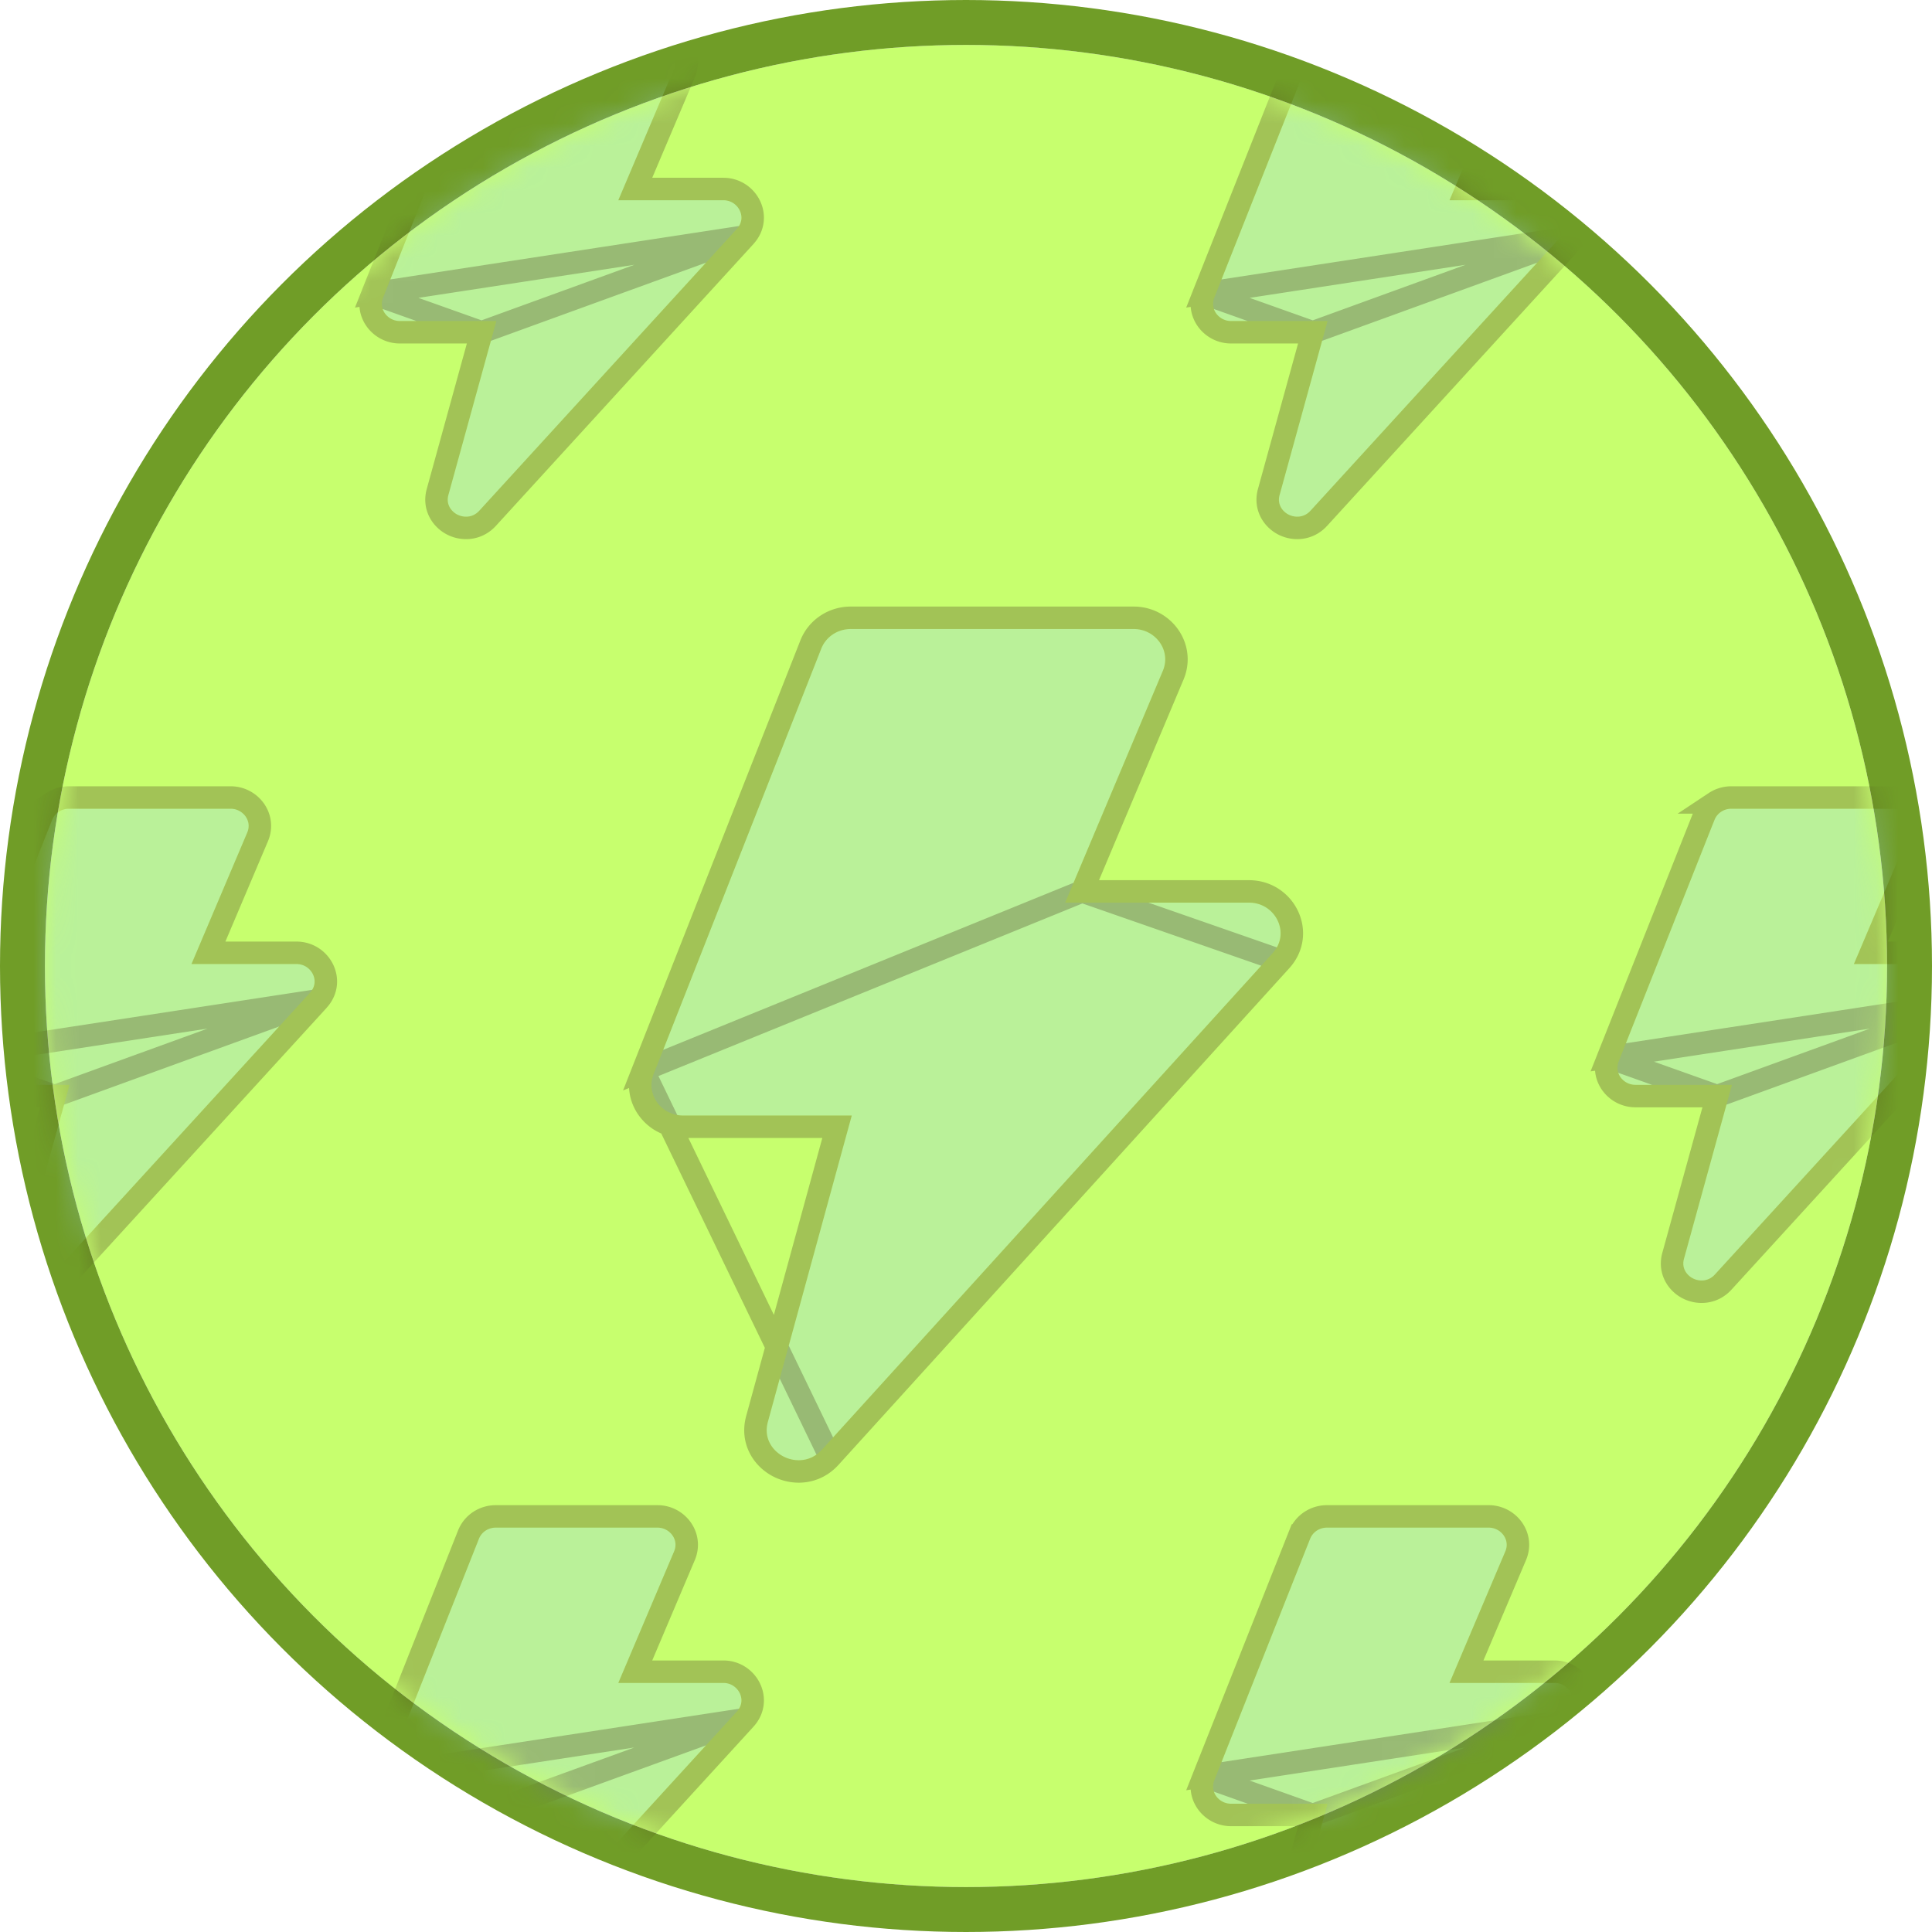 <svg width="86" height="86" viewBox="0 0 86 86" fill="none" xmlns="http://www.w3.org/2000/svg"><g filter="url(#a)"><circle cx="43" cy="43" r="41" fill="#C7FF6E"/><circle cx="43" cy="43" r="42" stroke="#709D27" stroke-width="2"/></g><mask id="b" style="mask-type:alpha" maskUnits="userSpaceOnUse" x="2" y="2" width="82" height="82"><circle cx="43" cy="43" r="40" fill="#C7FF6E" stroke="#709D27" stroke-width="2"/></mask><g mask="url(#b)"><path d="M3.094 48.29h-4.293c-.56 0-.947-.538-.748-1.041L2.32 36.495a.774.774 0 0 1 .294-.36.823.823 0 0 1 .454-.135h7.199c.568 0 .955.553.74 1.058l-2.484 5.855H13.2c.687 0 1.054.779.6 1.275L2.336 56.734c-.558.61-1.59.082-1.375-.703l2.134-7.74z" fill="#9CD1FF" fill-opacity=".3"/><path d="M2.438 48.79H-1.2c-.883 0-1.554-.866-1.213-1.725l4.85 1.725zm0 0L.478 55.9c-.182.66.178 1.21.652 1.452.47.24 1.121.216 1.574-.28l11.465-12.545L2.438 48.79zm-.584-12.48-4.266 10.755 16.58-2.54c.776-.847.111-2.112-.97-2.112h-3.92l2.189-5.16c.366-.864-.307-1.753-1.201-1.753h-7.2c-.258 0-.513.075-.73.219a1.274 1.274 0 0 0-.481.591z" stroke="#4B371F" stroke-opacity=".3"/><path d="M22.094 14.29h-4.293c-.56 0-.947-.538-.748-1.041L21.32 2.495a.774.774 0 0 1 .294-.36.823.823 0 0 1 .454-.135h7.199c.568 0 .955.553.74 1.058l-2.483 5.855H32.2c.687 0 1.054.779.6 1.275L21.336 22.734c-.558.61-1.59.082-1.375-.703l2.134-7.74z" fill="#9CD1FF" fill-opacity=".3"/><path d="M21.438 14.79H17.8c-.883 0-1.554-.866-1.213-1.725l4.85 1.725zm0 0-1.96 7.109c-.182.66.178 1.21.652 1.452.47.24 1.121.216 1.574-.28l11.465-12.545-11.731 4.264zm-.583-12.48-4.267 10.755 16.58-2.54c.776-.847.111-2.112-.97-2.112h-3.92l2.189-5.16c.366-.864-.307-1.753-1.201-1.753h-7.2a1.33 1.33 0 0 0-.73.219 1.274 1.274 0 0 0-.481.591z" stroke="#4B371F" stroke-opacity=".3"/><path d="M22.094 80.29h-4.293c-.56 0-.947-.538-.748-1.041l4.266-10.754a.774.774 0 0 1 .294-.36.823.823 0 0 1 .454-.135h7.199c.568 0 .955.553.74 1.058l-2.483 5.855h4.676c.687 0 1.054.779.6 1.275L21.336 88.734c-.558.61-1.59.082-1.375-.703l2.134-7.74z" fill="#9CD1FF" fill-opacity=".3"/><path d="M21.438 80.79H17.8c-.883 0-1.554-.866-1.213-1.726l4.85 1.726zm0 0-1.96 7.109c-.182.66.178 1.21.652 1.452.47.24 1.121.216 1.574-.28l11.465-12.545-11.731 4.264zm-.583-12.48-4.267 10.754 16.58-2.538c.776-.848.111-2.113-.97-2.113h-3.92l2.189-5.16c.366-.864-.307-1.753-1.201-1.753h-7.2a1.33 1.33 0 0 0-.73.219 1.274 1.274 0 0 0-.481.591z" stroke="#4B371F" stroke-opacity=".3"/><path d="M37.915 49.655H30.4c-.98 0-1.657-.95-1.308-1.836l7.466-18.947c.1-.257.28-.477.514-.633.233-.156.51-.239.794-.239h12.598c.994 0 1.671.974 1.296 1.864l-4.347 10.317h8.184c1.203 0 1.845 1.371 1.052 2.246L36.586 64.532c-.975 1.075-2.784.144-2.405-1.238l3.734-13.64z" fill="#9CD1FF" fill-opacity=".3"/><path d="m48.167 39.68 4.055-9.622c.524-1.244-.432-2.558-1.757-2.558H37.867c-.381 0-.755.112-1.072.323a1.863 1.863 0 0 0-.702.866l-7.465 18.947 19.54-7.955zm0 0h7.43c1.603 0 2.531 1.862 1.423 3.083m-8.853-3.082 8.853 3.082m0 0L36.956 64.868M57.02 42.763 36.956 64.868m0 0c-.662.73-1.612.77-2.31.41-.7-.36-1.21-1.16-.948-2.116l3.562-13.007h-6.858c-1.308 0-2.262-1.281-1.774-2.519l8.328 17.232z" stroke="#4B371F" stroke-opacity=".3"/><path d="M59.094 14.29h-4.293c-.56 0-.947-.538-.748-1.041L58.32 2.495a.774.774 0 0 1 .294-.36.823.823 0 0 1 .454-.135h7.199c.568 0 .955.553.74 1.058l-2.484 5.855H69.2c.687 0 1.054.779.6 1.275L58.336 22.734c-.558.61-1.59.082-1.375-.703l2.134-7.74z" fill="#9CD1FF" fill-opacity=".3"/><path d="M58.438 14.79H54.8c-.883 0-1.554-.866-1.213-1.725l4.85 1.725zm0 0-1.96 7.109c-.182.66.178 1.21.652 1.452.47.24 1.121.216 1.574-.28l11.465-12.545-11.731 4.264zm-.584-12.48-4.266 10.755 16.58-2.54c.776-.847.111-2.112-.97-2.112h-3.92l2.189-5.16c.366-.864-.307-1.753-1.201-1.753h-7.2a1.33 1.33 0 0 0-.73.219 1.274 1.274 0 0 0-.481.591z" stroke="#4B371F" stroke-opacity=".3"/><path d="M59.094 80.29h-4.293c-.56 0-.947-.538-.748-1.041l4.266-10.754a.774.774 0 0 1 .294-.36.823.823 0 0 1 .454-.135h7.199c.568 0 .955.553.74 1.058l-2.484 5.855H69.2c.687 0 1.054.779.6 1.275L58.336 88.734c-.558.61-1.59.082-1.375-.703l2.134-7.74z" fill="#9CD1FF" fill-opacity=".3"/><path d="M58.438 80.79H54.8c-.883 0-1.554-.866-1.213-1.726l4.85 1.726zm0 0-1.96 7.109c-.182.66.178 1.21.652 1.452.47.24 1.121.216 1.574-.28l11.465-12.545-11.731 4.264zm-.584-12.48-4.266 10.754 16.58-2.538c.776-.848.111-2.113-.97-2.113h-3.92l2.189-5.16c.366-.864-.307-1.753-1.201-1.753h-7.2a1.33 1.33 0 0 0-.73.219 1.274 1.274 0 0 0-.481.591z" stroke="#4B371F" stroke-opacity=".3"/><path d="M77.094 48.29h-4.293c-.56 0-.947-.538-.748-1.041l4.266-10.754a.774.774 0 0 1 .294-.36.823.823 0 0 1 .454-.135h7.199c.568 0 .955.553.74 1.058l-2.484 5.855H87.2c.687 0 1.054.779.6 1.275L76.336 56.734c-.558.61-1.59.082-1.375-.703l2.134-7.74z" fill="#9CD1FF" fill-opacity=".3"/><path d="M76.438 48.79H72.8c-.883 0-1.554-.866-1.213-1.725l4.85 1.725zm0 0-1.96 7.109c-.182.66.178 1.21.652 1.452.47.24 1.121.216 1.574-.28l11.465-12.545-11.731 4.264zm-.584-12.48-4.266 10.755 16.58-2.54c.776-.847.111-2.112-.97-2.112h-3.92l2.189-5.16c.366-.864-.307-1.753-1.201-1.753h-7.2c-.258 0-.513.075-.73.219a1.274 1.274 0 0 0-.481.591z" stroke="#4B371F" stroke-opacity=".3"/></g><defs><filter id="a" x="-10" y="-10" width="106" height="106" filterUnits="userSpaceOnUse" color-interpolation-filters="sRGB"><feFlood flood-opacity="0" result="BackgroundImageFix"/><feGaussianBlur in="BackgroundImageFix" stdDeviation="5"/><feComposite in2="SourceAlpha" operator="in" result="effect1_backgroundBlur_26316_292165"/><feBlend in="SourceGraphic" in2="effect1_backgroundBlur_26316_292165" result="shape"/></filter></defs></svg>